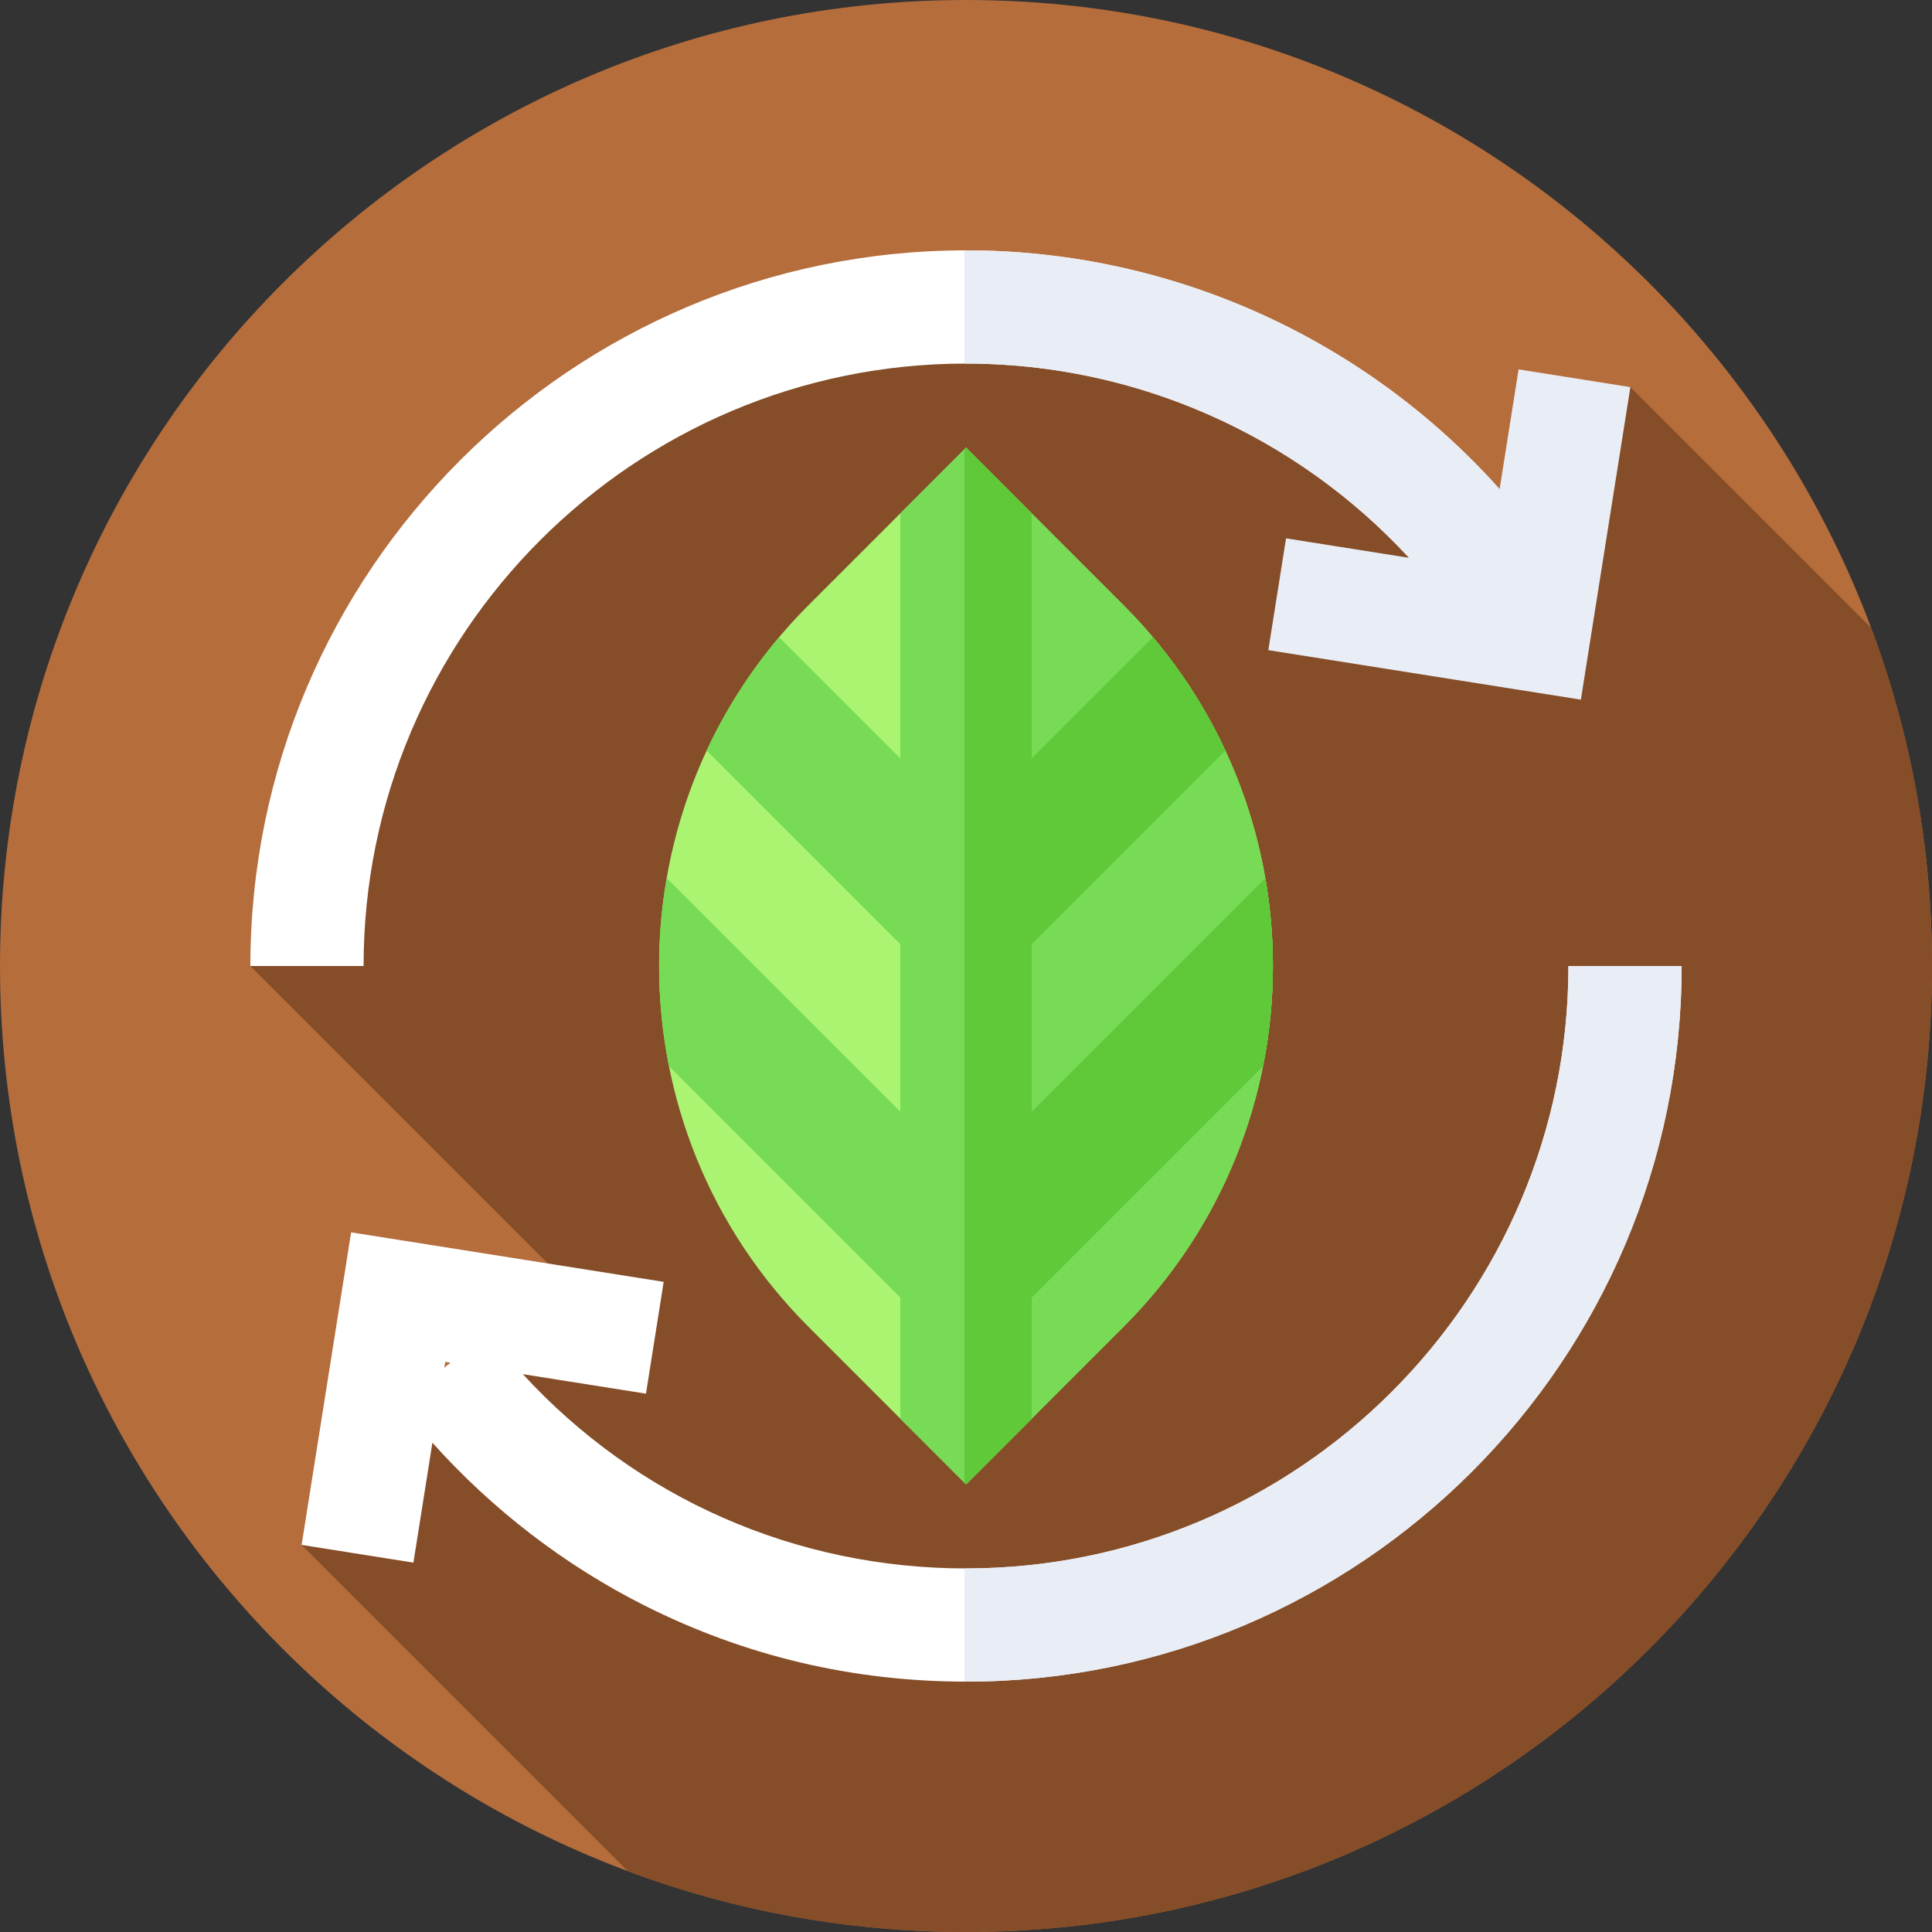 <svg height="512pt" viewBox="0 0 512 512" width="512pt" xmlns="http://www.w3.org/2000/svg"><rect x="0" y="0" width="512" height="512" fill="#333333" stroke="none"/><path d="m512 256c0 141.387-114.613 256-256 256s-256-114.613-256-256 114.613-256 256-256 256 114.613 256 256zm0 0" fill="#b56d3c"/><path d="m399.648 137.457-97.031-52.98-145.234 23.215-91.031 148.309 85.723 85.723-72.145 67.695 86.434 86.434c27.898 10.43 58.098 16.148 89.637 16.148 141.387 0 256-114.613 256-256 0-31.539-5.719-61.734-16.148-89.637l-63.781-63.781zm0 0" fill="#854d28"/><path d="m415.652 256c0 88.031-71.617 159.652-159.648 159.652-45.176 0-87.242-18.602-117.441-51.484l32.625 5.168 4.695-29.633-82.832-13.117-13.121 82.828 29.629 4.695 5.035-31.77c15.883 17.734 35.121 32.535 56.312 43.191 26.551 13.352 55.18 20.117 85.098 20.117 104.57 0 189.648-85.074 189.648-189.648zm-297.664 104.91 1.434.227-1.676 1.289zm0 0" fill="#fff"/><path d="m96.352 256h-30c0-104.574 85.078-189.652 189.652-189.652 62.41 0 120.836 30.727 156.285 82.188l-24.707 17.02c-29.852-43.332-79.039-69.207-131.578-69.207-88.035 0-159.652 71.621-159.652 159.652zm0 0" fill="#fff"/><path d="m415.652 256c0 88.031-71.617 159.652-159.648 159.652-.137 0-.273-.008-.406-.008v30c.133 0 .27.008.406.008 104.57 0 189.648-85.078 189.648-189.652zm0 0" fill="#e9edf5"/><path d="m256 393.363-41.715-41.715c-52.828-52.824-52.824-138.473 0-191.297l41.715-41.715 41.715 41.715c52.828 52.828 52.824 138.473 0 191.297zm0 0" fill="#aaf471"/><path d="m297.719 160.352-41.719-41.715-.406.402v273.922l.406.402 41.715-41.715c52.828-52.824 52.828-138.469.004-191.297zm0 0" fill="#77db56"/><path d="m324.73 198.902c-4.941-10.625-11.348-20.738-19.203-30.039l-32.117 32.113v-64.93l-17.41-17.41-17.41 17.41v64.93l-32.117-32.117c-7.855 9.305-14.258 19.418-19.203 30.039l51.32 51.324v44.402l-61.91-61.91c-2.871 16.5-2.664 33.426.613 49.859l61.297 61.297v32.082l17.41 17.41 17.41-17.41v-32.082l61.297-61.297c3.277-16.434 3.48-33.359.613-49.859l-61.91 61.91v-44.402zm0 0" fill="#77db56"/><path d="m335.32 232.715-61.91 61.91v-44.402l51.324-51.32c-4.945-10.625-11.352-20.738-19.207-30.043l-32.117 32.117v-64.93l-17.41-17.41-.402.402v273.922l.402.402 17.41-17.41v-32.082l61.297-61.297c3.277-16.434 3.484-33.359.613-49.859zm0 0" fill="#60c939"/><path d="m402.441 97.891-5.031 31.746c-35.762-39.992-87.07-63.289-141.41-63.289-.137 0-.27.008-.406.008v30c.137 0 .27-.008.406-.008 44.914 0 87.367 18.918 117.398 51.477l-32.586-5.16-4.695 29.633 82.832 13.117 13.121-82.828zm0 0" fill="#e9edf5"/></svg>